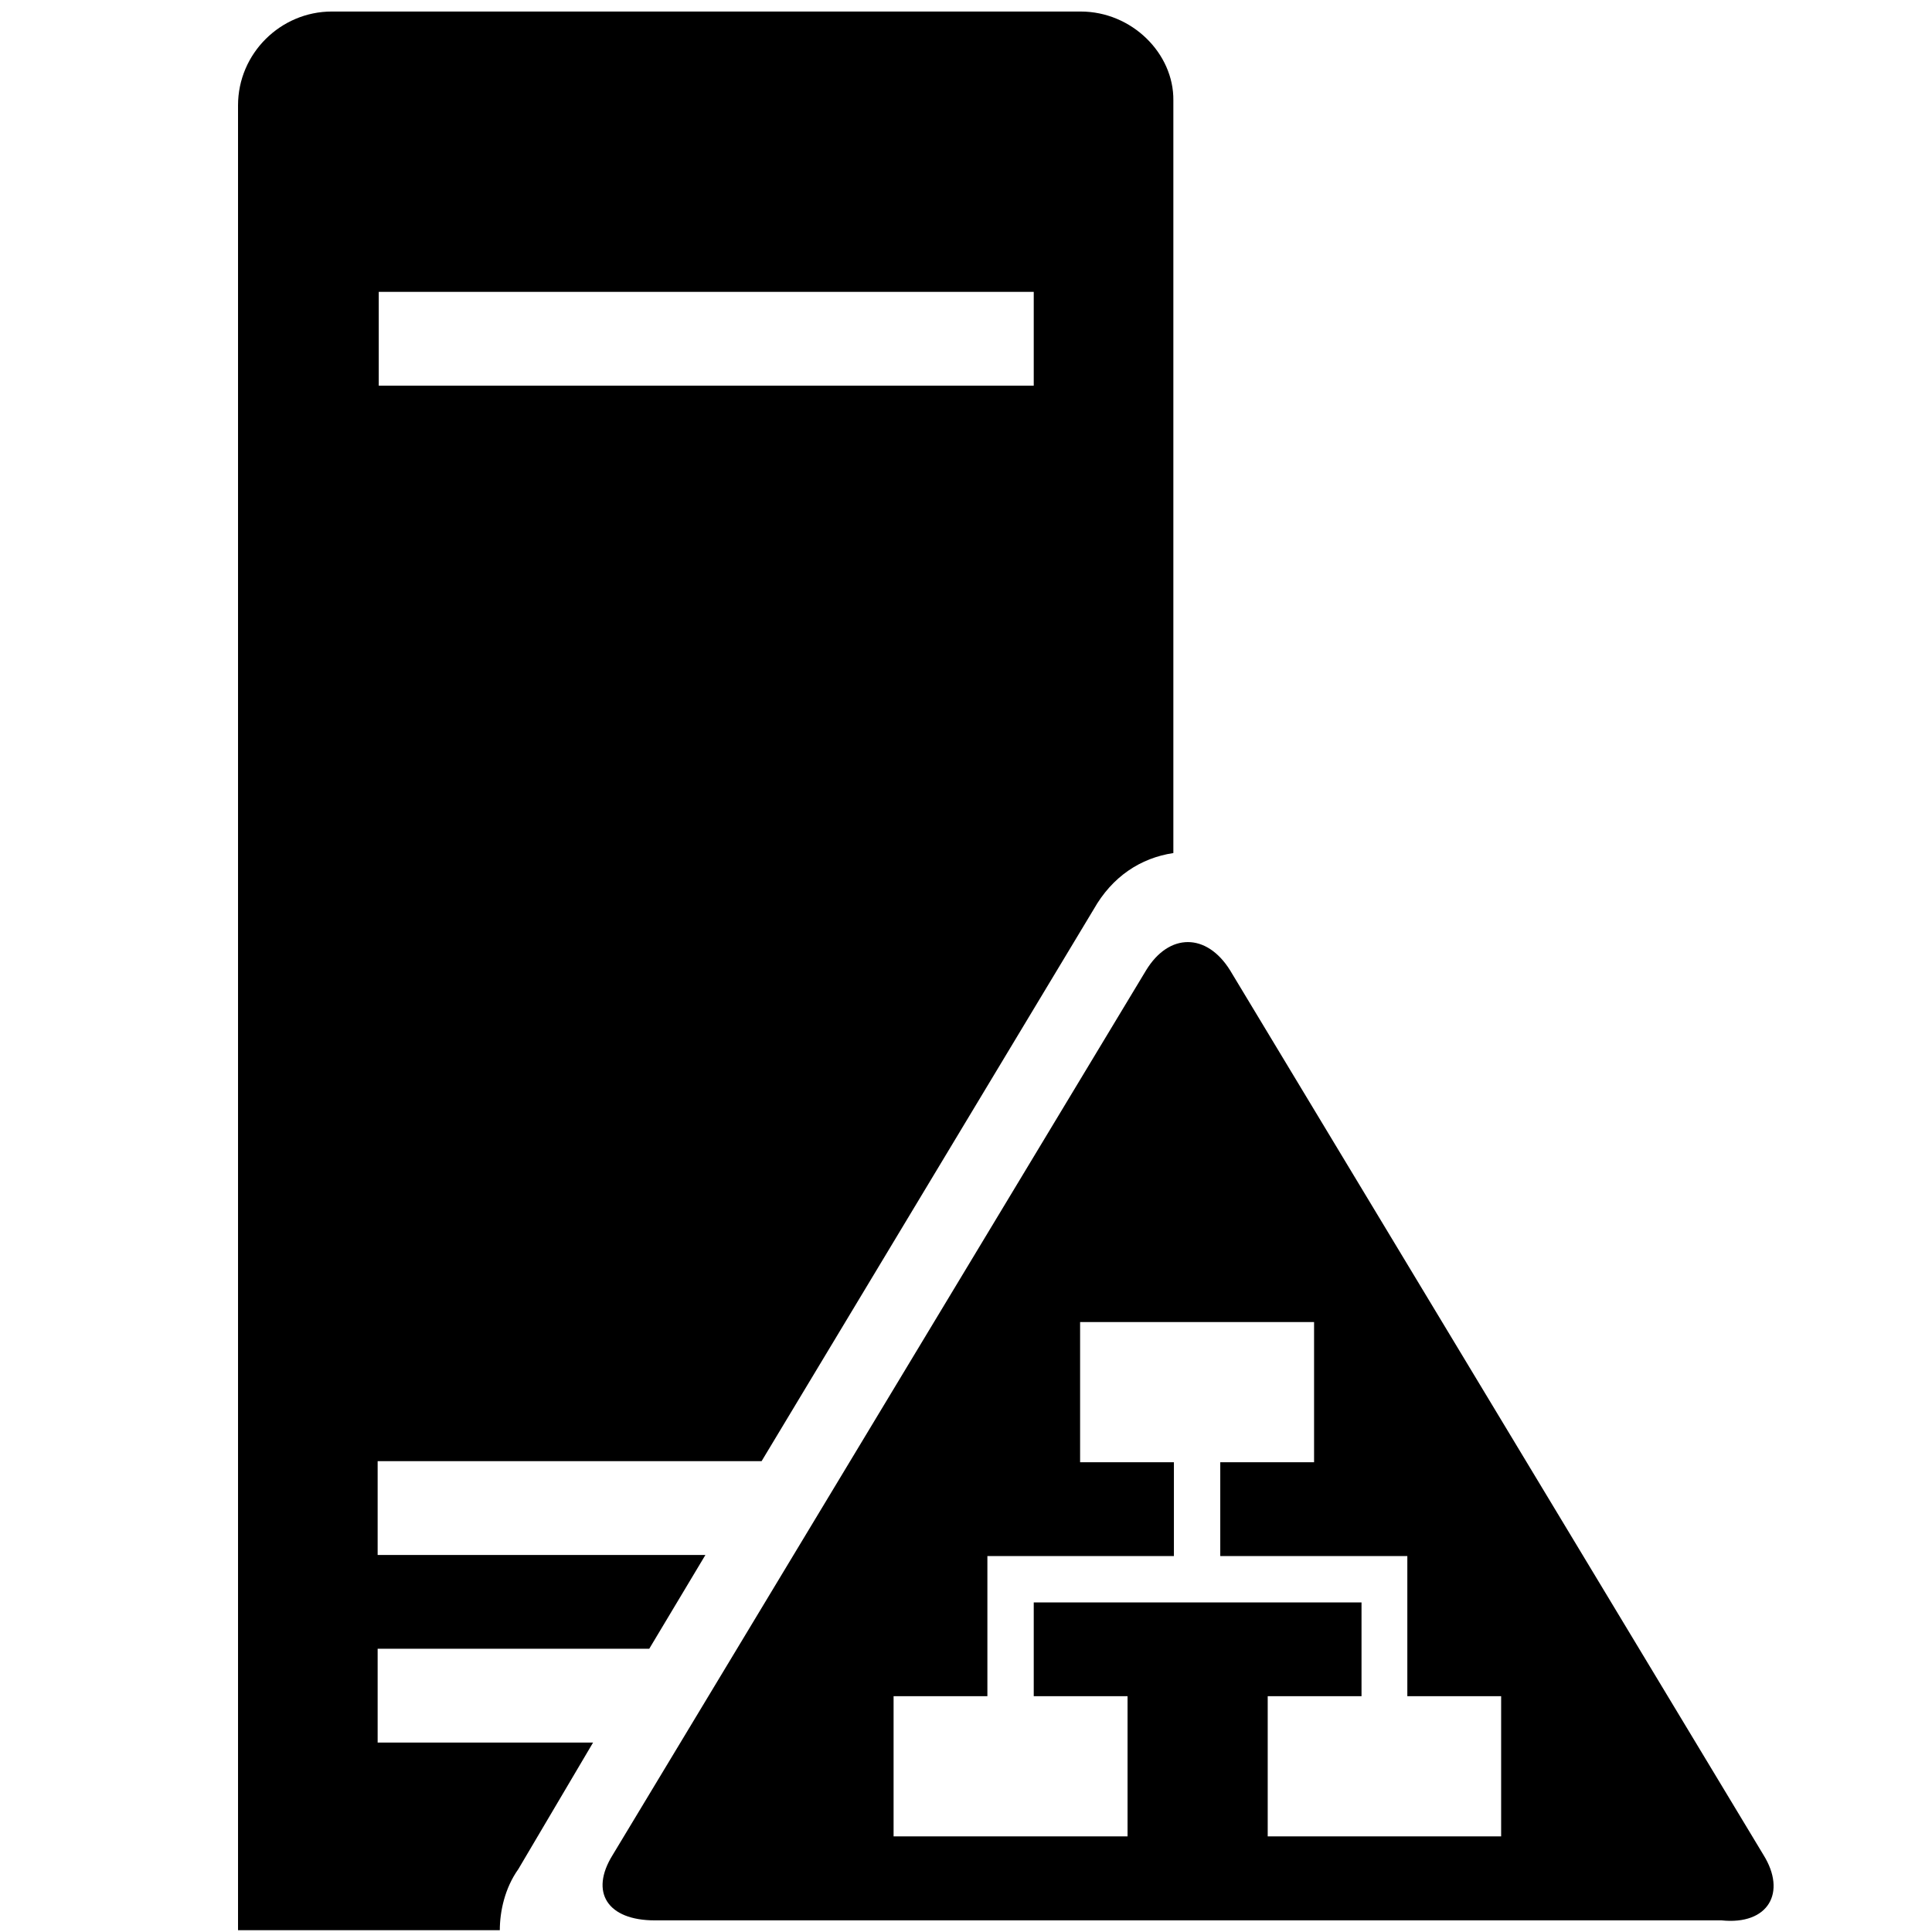 <svg xmlns="http://www.w3.org/2000/svg" x="0" y="0" width="20px" height="20px" viewBox="0 0 792 612">
<path d="M 722.91,670.401 504.255,307.766 c -9.614,-15.427 -25.04,-15.427 -34.43,0 L 251.171,670.401 c -9.614,15.427 -2.012,26.829 17.215,26.829 h 437.308 c 19.227,2.012 26.829,-11.402 17.215,-26.829 z M 615.595,662.799 h -95.913 v -57.458 h 38.455 v -38.455 h -57.458 -19.451 -57.458 v 38.455 h 38.455 v 57.458 h -95.913 v -57.458 h 38.454 v -57.458 h 19.227 57.235 v -38.454 h -38.455 v -57.458 h 95.913 v 57.458 h -38.454 v 38.454 h 57.458 19.227 v 57.458 h 38.455 v 57.458 z" style="fill:#000000;stroke-width:2.236"></path>
<path d="M 442.997,-85.275 H 136.031 c -21.016,0 -38.454,17.215 -38.454,38.454 V 701.254 H 204.892 c 0,-7.601 2.012,-17.215 7.601,-25.04 l 30.629,-51.869 H 154.811 V 585.89 h 111.339 l 23.028,-38.455 H 154.811 V 508.981 H 312.207 L 448.362,282.726 c 7.601,-13.414 19.227,-21.016 32.642,-23.028 V -48.832 c 0.224,-19.227 -16.991,-36.442 -38.007,-36.442 z M 423.769,68.096 H 155.259 V 29.642 h 268.511 c 0,0.224 0,38.454 0,38.454 z" style="fill:#000000;stroke-width:2.236"></path>
</svg>